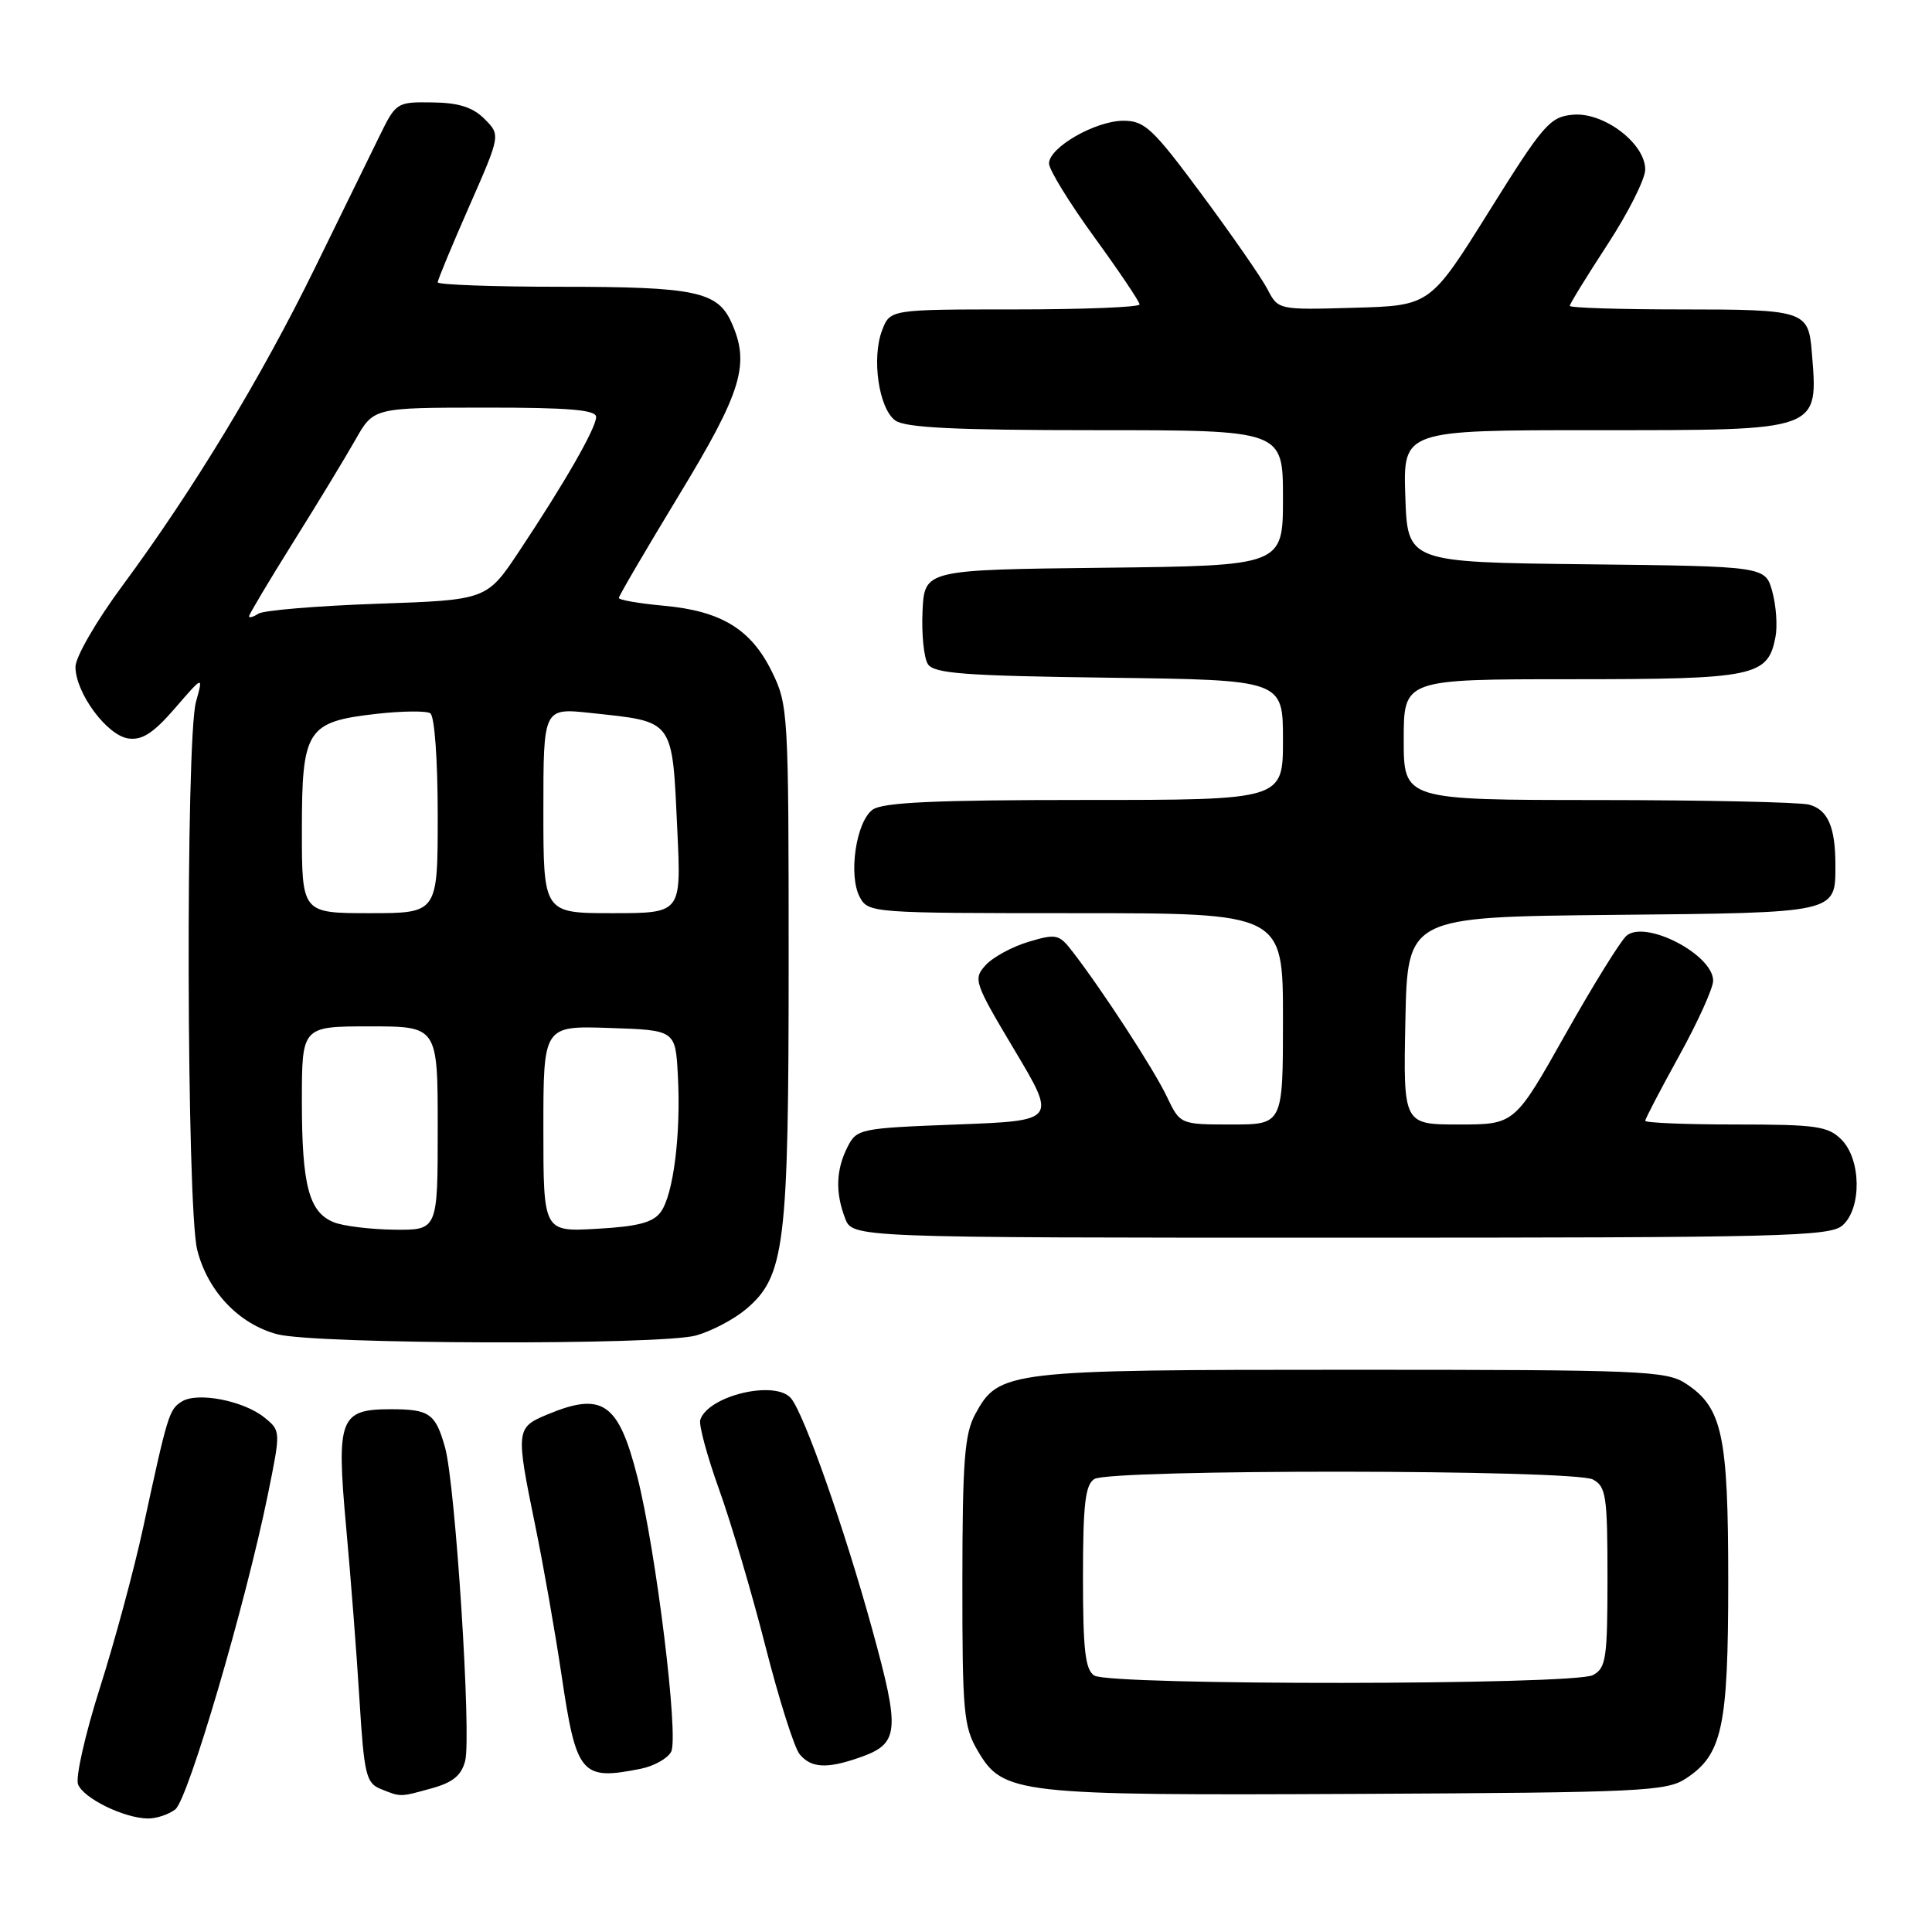 <?xml version="1.0" encoding="UTF-8" standalone="no"?>
<!DOCTYPE svg PUBLIC "-//W3C//DTD SVG 1.1//EN" "http://www.w3.org/Graphics/SVG/1.1/DTD/svg11.dtd" >
<svg xmlns="http://www.w3.org/2000/svg" xmlns:xlink="http://www.w3.org/1999/xlink" version="1.1" viewBox="0 0 256 256">
 <g >
 <path fill="currentColor"
d=" M 23.23 239.75 C 24.93 238.43 32.53 212.57 35.49 198.05 C 37.21 189.59 37.21 189.59 35.04 187.83 C 32.27 185.59 26.16 184.41 24.09 185.71 C 22.40 186.78 22.23 187.33 18.95 202.50 C 17.76 208.00 15.19 217.51 13.24 223.64 C 11.29 229.77 9.99 235.52 10.34 236.43 C 11.04 238.27 16.39 240.90 19.56 240.96 C 20.69 240.98 22.34 240.44 23.23 239.75 Z  M 57.24 236.95 C 60.02 236.18 61.15 235.24 61.64 233.31 C 62.48 229.95 60.34 196.66 58.97 191.79 C 57.71 187.30 56.90 186.73 51.80 186.73 C 45.02 186.73 44.56 187.93 45.85 202.17 C 46.47 208.95 47.28 219.38 47.64 225.34 C 48.24 235.08 48.52 236.26 50.40 237.03 C 53.16 238.14 52.94 238.14 57.24 236.95 Z  M 223.38 235.67 C 228.22 232.50 229.00 228.87 229.00 209.50 C 229.00 190.13 228.22 186.50 223.38 183.33 C 220.79 181.63 217.60 181.50 179.04 181.50 C 133.39 181.50 132.35 181.62 129.22 187.39 C 127.81 189.99 127.53 193.60 127.52 209.50 C 127.51 226.85 127.68 228.80 129.55 231.98 C 132.92 237.73 134.60 237.92 180.05 237.70 C 217.44 237.52 220.81 237.36 223.38 235.67 Z  M 84.91 234.37 C 86.65 234.02 88.46 233.01 88.93 232.12 C 89.97 230.16 86.93 205.46 84.45 195.68 C 81.95 185.84 79.83 184.37 72.47 187.45 C 68.37 189.16 68.33 189.52 70.92 202.14 C 71.98 207.29 73.54 216.16 74.39 221.85 C 76.37 235.21 76.99 235.95 84.91 234.37 Z  M 113.87 232.89 C 119.17 231.05 119.32 229.51 115.56 215.85 C 111.92 202.62 106.57 187.39 104.82 185.29 C 102.76 182.81 93.86 184.91 92.79 188.13 C 92.57 188.78 93.70 192.95 95.30 197.41 C 96.90 201.86 99.66 211.21 101.44 218.20 C 103.22 225.18 105.25 231.60 105.96 232.45 C 107.48 234.28 109.55 234.40 113.87 232.89 Z  M 92.22 176.96 C 94.26 176.39 97.24 174.83 98.83 173.49 C 104.00 169.14 104.50 165.10 104.50 127.50 C 104.50 94.36 104.44 93.39 102.27 88.98 C 99.50 83.35 95.55 80.95 87.92 80.26 C 84.67 79.96 82.00 79.50 82.00 79.23 C 82.00 78.96 85.60 72.81 90.00 65.56 C 98.34 51.82 99.42 48.22 96.89 42.66 C 95.05 38.63 92.03 38.00 74.45 38.00 C 65.40 38.00 58.00 37.73 58.00 37.41 C 58.00 37.08 59.88 32.56 62.17 27.35 C 66.33 17.89 66.33 17.89 64.20 15.76 C 62.65 14.21 60.78 13.61 57.29 13.57 C 52.59 13.50 52.46 13.58 50.30 18.00 C 49.08 20.48 45.23 28.35 41.73 35.50 C 34.61 50.04 25.60 64.92 16.25 77.57 C 12.77 82.27 10.00 87.06 10.00 88.36 C 10.00 91.80 14.16 97.44 17.00 97.85 C 18.84 98.11 20.32 97.15 23.18 93.85 C 26.94 89.50 26.94 89.50 25.97 92.99 C 24.58 98.01 24.72 159.99 26.13 165.61 C 27.51 171.08 31.64 175.44 36.72 176.79 C 41.80 178.14 87.47 178.27 92.22 176.96 Z  M 244.17 162.35 C 246.71 160.05 246.61 153.61 244.00 151.00 C 242.22 149.22 240.67 149.00 230.00 149.00 C 223.40 149.00 218.00 148.78 218.00 148.51 C 218.00 148.25 220.03 144.37 222.50 139.89 C 224.97 135.42 227.00 130.94 227.00 129.95 C 227.00 126.50 218.08 121.86 215.53 123.98 C 214.77 124.61 211.12 130.49 207.42 137.06 C 200.70 149.00 200.70 149.00 193.32 149.00 C 185.94 149.00 185.94 149.00 186.22 135.25 C 186.50 121.50 186.50 121.50 213.64 121.23 C 243.58 120.94 243.20 121.02 243.20 114.63 C 243.20 109.58 242.20 107.29 239.72 106.62 C 238.50 106.29 225.91 106.02 211.75 106.01 C 186.00 106.00 186.00 106.00 186.00 98.00 C 186.00 90.00 186.00 90.00 208.28 90.00 C 232.55 90.00 234.26 89.64 235.26 84.40 C 235.54 82.95 235.35 80.24 234.84 78.39 C 233.92 75.04 233.92 75.04 210.21 74.77 C 186.50 74.50 186.50 74.50 186.21 65.75 C 185.92 57.00 185.92 57.00 211.39 57.00 C 241.53 57.00 240.93 57.22 240.06 46.50 C 239.63 41.20 238.99 41.00 222.88 41.00 C 214.69 41.00 208.00 40.79 208.00 40.53 C 208.00 40.27 210.25 36.62 213.00 32.40 C 215.75 28.19 218.00 23.72 218.00 22.46 C 218.00 19.00 212.50 14.83 208.42 15.20 C 205.37 15.48 204.52 16.45 197.31 28.00 C 189.50 40.50 189.50 40.50 179.44 40.78 C 169.37 41.07 169.37 41.07 167.94 38.31 C 167.15 36.80 163.24 31.16 159.25 25.78 C 152.77 17.03 151.68 16.00 148.87 16.00 C 145.16 16.00 139.00 19.53 139.00 21.66 C 139.00 22.49 141.70 26.88 145.00 31.42 C 148.30 35.96 151.00 39.98 151.00 40.34 C 151.00 40.70 143.56 41.00 134.48 41.00 C 117.95 41.00 117.95 41.00 116.89 43.75 C 115.47 47.43 116.44 54.12 118.62 55.71 C 119.94 56.68 126.56 57.00 145.19 57.00 C 170.00 57.00 170.00 57.00 170.00 65.98 C 170.00 74.96 170.00 74.96 146.25 75.23 C 122.50 75.50 122.50 75.50 122.24 81.00 C 122.10 84.03 122.42 87.17 122.95 88.00 C 123.76 89.25 127.82 89.55 146.96 89.80 C 170.00 90.10 170.00 90.10 170.00 98.05 C 170.00 106.00 170.00 106.00 143.69 106.00 C 123.84 106.00 116.95 106.32 115.62 107.29 C 113.43 108.89 112.39 115.99 113.92 118.86 C 115.05 120.97 115.48 121.00 142.54 121.00 C 170.00 121.00 170.00 121.00 170.00 135.00 C 170.00 149.00 170.00 149.00 163.19 149.00 C 156.37 149.00 156.37 149.00 154.59 145.26 C 152.87 141.66 146.03 131.14 142.09 126.06 C 140.33 123.78 139.95 123.70 136.27 124.80 C 134.10 125.45 131.55 126.84 130.59 127.90 C 128.93 129.73 129.09 130.20 134.44 139.16 C 140.01 148.50 140.01 148.50 126.78 149.00 C 113.90 149.49 113.52 149.57 112.29 152.00 C 110.77 155.02 110.67 158.00 111.98 161.43 C 112.95 164.00 112.95 164.00 177.65 164.00 C 236.44 164.00 242.51 163.85 244.17 162.35 Z  M 145.00 222.02 C 143.80 221.26 143.50 218.64 143.50 209.00 C 143.50 199.36 143.80 196.74 145.00 195.98 C 147.10 194.65 208.57 194.70 211.07 196.04 C 212.81 196.97 213.00 198.23 213.00 209.00 C 213.00 219.77 212.81 221.03 211.07 221.96 C 208.58 223.30 147.10 223.35 145.00 222.02 Z  M 44.24 161.96 C 40.94 160.64 40.00 157.09 40.00 145.93 C 40.00 136.00 40.00 136.00 49.00 136.00 C 58.00 136.00 58.00 136.00 58.00 149.50 C 58.00 163.00 58.00 163.00 52.25 162.94 C 49.09 162.90 45.48 162.46 44.24 161.96 Z  M 72.00 149.57 C 72.00 135.92 72.00 135.92 80.75 136.21 C 89.50 136.50 89.50 136.50 89.82 142.50 C 90.24 150.29 89.23 158.30 87.55 160.60 C 86.54 161.99 84.52 162.52 79.11 162.82 C 72.00 163.23 72.00 163.23 72.00 149.57 Z  M 40.00 110.00 C 40.00 96.64 40.64 95.64 49.87 94.59 C 53.25 94.21 56.47 94.17 57.01 94.51 C 57.58 94.86 58.00 100.62 58.00 108.06 C 58.00 121.00 58.00 121.00 49.00 121.00 C 40.00 121.00 40.00 121.00 40.00 110.00 Z  M 72.00 107.40 C 72.00 93.80 72.00 93.80 78.25 94.47 C 89.47 95.68 89.05 95.11 89.76 110.25 C 90.26 121.00 90.26 121.00 81.13 121.00 C 72.00 121.00 72.00 121.00 72.00 107.40 Z  M 33.00 81.66 C 33.00 81.41 35.63 77.00 38.85 71.85 C 42.07 66.71 45.78 60.59 47.10 58.26 C 49.50 54.02 49.50 54.02 64.25 54.01 C 75.39 54.00 79.00 54.31 78.99 55.25 C 78.98 56.73 74.84 63.95 68.82 73.00 C 64.50 79.50 64.50 79.50 50.00 80.00 C 42.02 80.28 34.94 80.87 34.25 81.31 C 33.56 81.76 33.00 81.91 33.00 81.66 Z "/>
</g>
</svg>